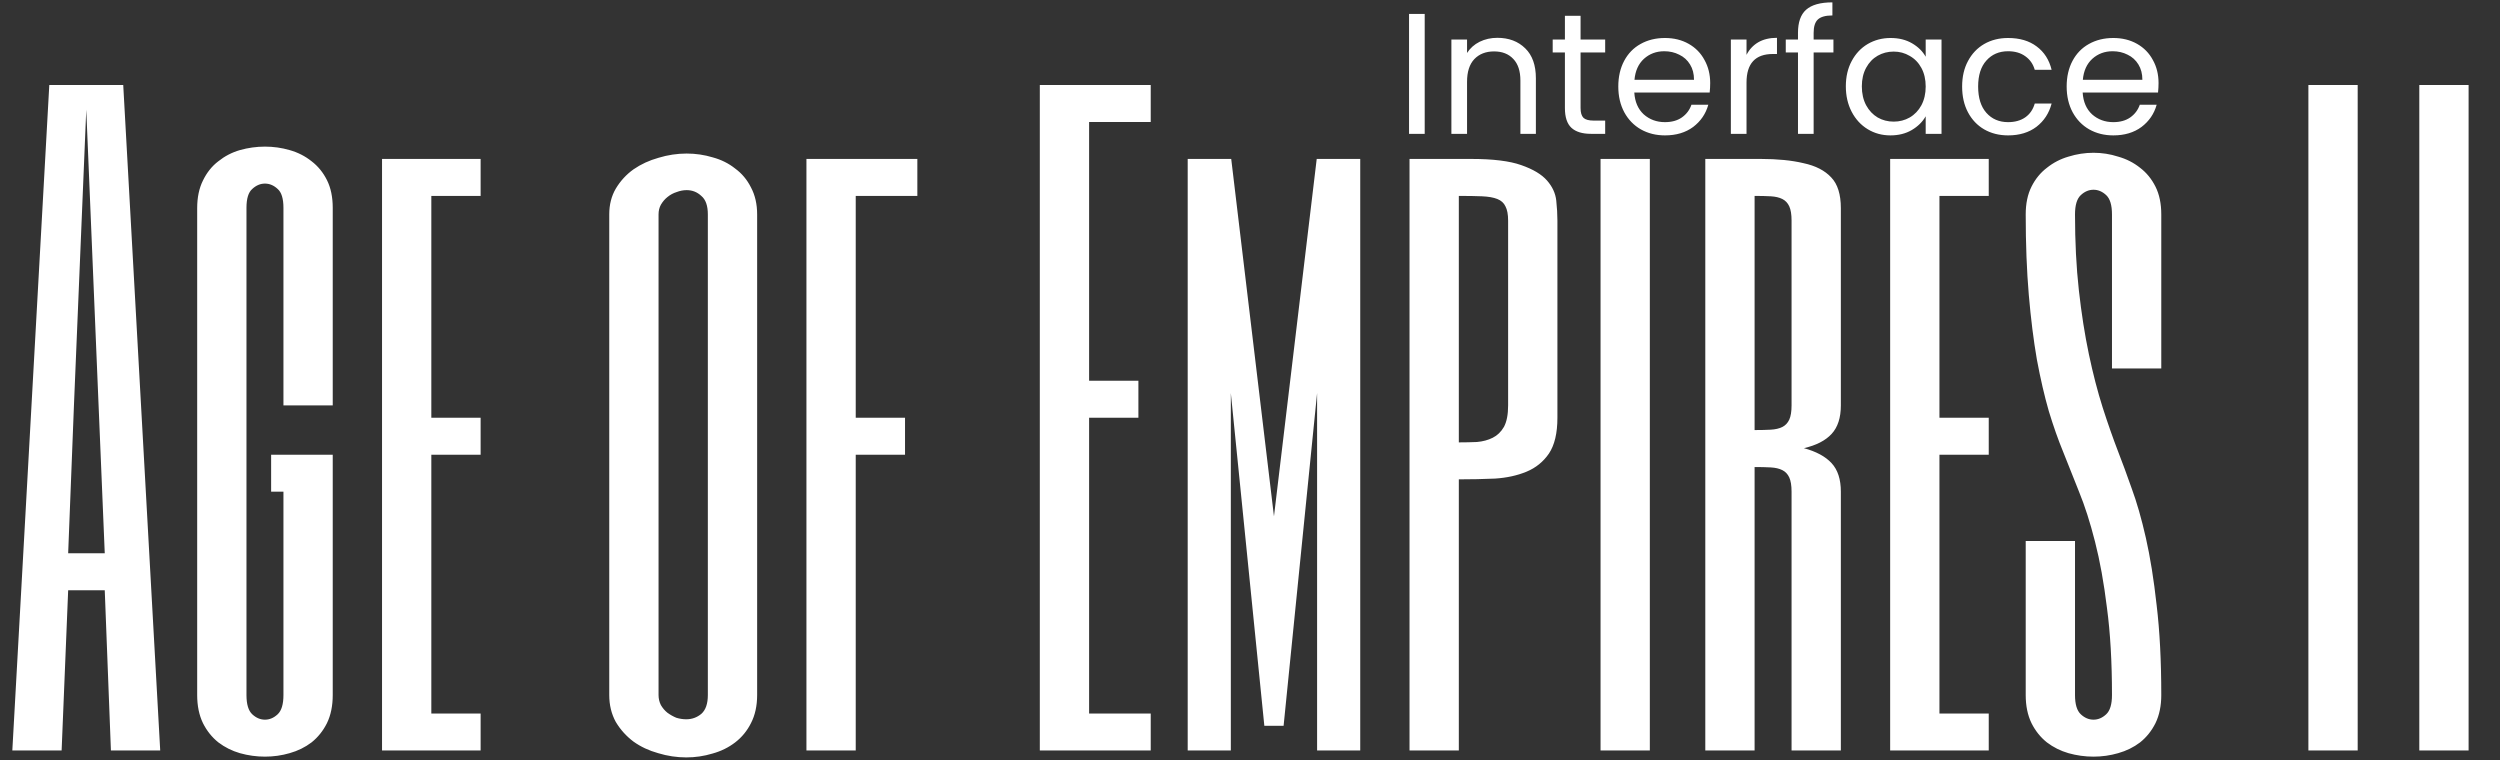 <svg width="523" height="159" viewBox="0 0 523 159" fill="none" xmlns="http://www.w3.org/2000/svg">
<rect x="0" y="0" width="523" height="159" fill="#333333" stroke="none"/>
<path d="M33.516 157H23.203L21.914 123.484H14.26L12.891 157H2.578L10.312 17.781H25.781L33.516 157ZM20.625 84.812L18.047 22.938L15.469 84.812L14.26 115.75H21.914L20.625 84.812ZM51.562 145.398C51.562 147.332 51.965 148.675 52.771 149.427C53.577 150.179 54.463 150.555 55.43 150.555C56.397 150.555 57.283 150.179 58.088 149.427C58.894 148.675 59.297 147.332 59.297 145.398V102.859H56.719V95.125H69.609V145.398C69.609 147.654 69.207 149.615 68.401 151.28C67.595 152.891 66.521 154.234 65.178 155.308C63.835 156.329 62.305 157.081 60.586 157.564C58.921 158.047 57.202 158.289 55.43 158.289C53.657 158.289 51.912 158.047 50.193 157.564C48.528 157.081 47.024 156.329 45.681 155.308C44.338 154.234 43.264 152.891 42.459 151.28C41.653 149.615 41.25 147.654 41.25 145.398V43.562C41.25 41.307 41.653 39.373 42.459 37.762C43.264 36.097 44.338 34.754 45.681 33.733C47.024 32.659 48.528 31.88 50.193 31.397C51.912 30.914 53.657 30.672 55.43 30.672C57.202 30.672 58.921 30.914 60.586 31.397C62.305 31.88 63.835 32.659 65.178 33.733C66.521 34.754 67.595 36.07 68.401 37.681C69.207 39.292 69.609 41.226 69.609 43.482V84.812H59.297V43.482C59.297 41.548 58.894 40.232 58.088 39.534C57.283 38.782 56.397 38.406 55.43 38.406C54.463 38.406 53.577 38.782 52.771 39.534C51.965 40.232 51.562 41.548 51.562 43.482V145.398ZM100.547 40.984H90.234V87.391H100.547V95.125H90.234V149.266H100.547V157H79.922V33.25H100.547V40.984ZM158.394 145.398C158.394 147.654 157.964 149.615 157.104 151.28C156.299 152.891 155.198 154.234 153.801 155.308C152.405 156.382 150.82 157.161 149.048 157.645C147.275 158.182 145.449 158.45 143.569 158.45C141.582 158.45 139.622 158.155 137.688 157.564C135.754 157.027 134.036 156.221 132.532 155.147C131.028 154.019 129.792 152.649 128.826 151.038C127.913 149.373 127.456 147.493 127.456 145.398V44.852C127.456 42.81 127.913 41.011 128.826 39.454C129.792 37.842 131.028 36.499 132.532 35.425C134.089 34.351 135.835 33.545 137.769 33.008C139.702 32.417 141.663 32.122 143.65 32.122C145.53 32.122 147.356 32.391 149.128 32.928C150.901 33.411 152.458 34.19 153.801 35.264C155.198 36.285 156.299 37.601 157.104 39.212C157.964 40.823 158.394 42.703 158.394 44.852V145.398ZM148.081 44.852C148.081 43.025 147.625 41.736 146.711 40.984C145.852 40.179 144.832 39.776 143.65 39.776C142.952 39.776 142.253 39.91 141.555 40.179C140.857 40.394 140.212 40.743 139.622 41.226C139.084 41.656 138.628 42.193 138.252 42.837C137.93 43.428 137.769 44.1 137.769 44.852V145.398C137.769 146.15 137.93 146.849 138.252 147.493C138.628 148.138 139.084 148.675 139.622 149.104C140.212 149.534 140.83 149.883 141.475 150.152C142.173 150.367 142.871 150.474 143.569 150.474C144.751 150.474 145.798 150.098 146.711 149.346C147.625 148.541 148.081 147.225 148.081 145.398V44.852ZM191.909 40.984H179.019V87.391H189.331V95.125H179.019V157H168.706V33.25H191.909V40.984ZM240.732 25.516H227.842V79.656H238.154V87.391H227.842V149.266H240.732V157H217.529V17.781H240.732V25.516ZM275.457 33.25H284.561V157H275.537V82.234L268.528 151.844H264.5L257.49 82.234V157H248.467V33.25H257.571L266.514 108.016L275.457 33.25ZM325.811 87.391C325.811 90.613 325.22 93.111 324.038 94.883C322.856 96.602 321.299 97.864 319.365 98.67C317.432 99.476 315.229 99.959 312.759 100.12C310.288 100.228 307.764 100.281 305.186 100.281V157H294.873V33.25H307.764C312.329 33.25 315.82 33.68 318.237 34.539C320.708 35.398 322.507 36.473 323.635 37.762C324.763 39.051 325.408 40.447 325.569 41.951C325.73 43.455 325.811 44.852 325.811 46.141V87.391ZM315.498 46.141C315.498 44.852 315.31 43.858 314.934 43.16C314.612 42.461 314.048 41.951 313.242 41.629C312.437 41.307 311.362 41.119 310.02 41.065C308.73 41.011 307.119 40.984 305.186 40.984V92.547C306.475 92.547 307.737 92.52 308.972 92.466C310.208 92.359 311.309 92.064 312.275 91.58C313.242 91.097 314.021 90.345 314.612 89.324C315.203 88.25 315.498 86.746 315.498 84.812V46.141ZM345.146 33.25V157H334.834V33.25H345.146ZM385.107 84.812C385.107 87.391 384.463 89.378 383.174 90.774C381.885 92.171 379.951 93.165 377.373 93.755C379.951 94.454 381.885 95.501 383.174 96.897C384.463 98.294 385.107 100.281 385.107 102.859V157H374.795V102.859C374.795 101.57 374.634 100.577 374.312 99.878C373.989 99.18 373.506 98.67 372.861 98.348C372.217 98.025 371.411 97.837 370.444 97.784C369.478 97.73 368.35 97.703 367.061 97.703V157H356.748V33.25H368.35C371.841 33.25 374.822 33.545 377.292 34.136C379.817 34.673 381.75 35.667 383.093 37.117C384.436 38.514 385.107 40.662 385.107 43.562V84.812ZM374.795 46.141C374.795 44.852 374.634 43.858 374.312 43.16C373.989 42.461 373.506 41.951 372.861 41.629C372.217 41.307 371.411 41.119 370.444 41.065C369.478 41.011 368.35 40.984 367.061 40.984V89.969C368.35 89.969 369.478 89.942 370.444 89.888C371.411 89.835 372.217 89.647 372.861 89.324C373.506 89.002 373.989 88.492 374.312 87.793C374.634 87.095 374.795 86.102 374.795 84.812V46.141ZM416.045 40.984H405.732V87.391H416.045V95.125H405.732V149.266H416.045V157H395.42V33.25H416.045V40.984ZM452.139 77.078H441.826V44.852C441.826 42.918 441.423 41.575 440.618 40.823C439.812 40.071 438.926 39.695 437.959 39.695C436.992 39.695 436.106 40.071 435.3 40.823C434.495 41.575 434.092 42.918 434.092 44.852C434.092 50.599 434.36 55.889 434.897 60.723C435.435 65.557 436.133 70.015 436.992 74.097C437.852 78.179 438.818 81.912 439.893 85.296C440.967 88.626 442.041 91.688 443.115 94.481C443.975 96.683 444.915 99.234 445.935 102.134C447.009 105.035 448.003 108.499 448.916 112.527C449.829 116.556 450.581 121.255 451.172 126.626C451.816 131.998 452.139 138.255 452.139 145.398C452.139 147.654 451.736 149.615 450.93 151.28C450.125 152.891 449.05 154.234 447.708 155.308C446.365 156.329 444.834 157.081 443.115 157.564C441.45 158.047 439.731 158.289 437.959 158.289C436.187 158.289 434.441 158.047 432.722 157.564C431.057 157.081 429.553 156.329 428.21 155.308C426.868 154.234 425.793 152.891 424.988 151.28C424.182 149.615 423.779 147.654 423.779 145.398V113.172H434.092V145.398C434.092 147.332 434.495 148.675 435.3 149.427C436.106 150.179 436.992 150.555 437.959 150.555C438.926 150.555 439.812 150.179 440.618 149.427C441.423 148.675 441.826 147.332 441.826 145.398C441.826 138.47 441.477 132.4 440.779 127.19C440.134 121.927 439.302 117.308 438.281 113.333C437.261 109.305 436.133 105.787 434.897 102.779C433.716 99.771 432.615 97.005 431.594 94.481C430.574 92.01 429.58 89.19 428.613 86.021C427.7 82.852 426.868 79.253 426.116 75.225C425.417 71.197 424.854 66.685 424.424 61.69C423.994 56.641 423.779 51.028 423.779 44.852C423.779 42.596 424.182 40.662 424.988 39.051C425.793 37.44 426.868 36.123 428.21 35.103C429.553 34.029 431.057 33.25 432.722 32.767C434.441 32.23 436.187 31.961 437.959 31.961C439.731 31.961 441.45 32.23 443.115 32.767C444.834 33.25 446.365 34.029 447.708 35.103C449.05 36.123 450.125 37.44 450.93 39.051C451.736 40.662 452.139 42.596 452.139 44.852V77.078ZM493.228 17.781V157H482.915V17.781H493.228ZM516.431 17.781V157H506.118V17.781H516.431Z" fill="white"/>
<path d="M298.048 2.908V28H294.772V2.908H298.048ZM313.243 7.912C315.643 7.912 317.587 8.644 319.075 10.108C320.563 11.548 321.307 13.636 321.307 16.372V28H318.067V16.84C318.067 14.872 317.575 13.372 316.591 12.34C315.607 11.284 314.263 10.756 312.559 10.756C310.831 10.756 309.451 11.296 308.419 12.376C307.411 13.456 306.907 15.028 306.907 17.092V28H303.631V8.272H306.907V11.08C307.555 10.072 308.431 9.292 309.535 8.74C310.663 8.188 311.899 7.912 313.243 7.912ZM330.655 10.972V22.6C330.655 23.56 330.859 24.244 331.267 24.652C331.675 25.036 332.383 25.228 333.391 25.228H335.803V28H332.851C331.027 28 329.659 27.58 328.747 26.74C327.835 25.9 327.379 24.52 327.379 22.6V10.972H324.823V8.272H327.379V3.304H330.655V8.272H335.803V10.972H330.655ZM357.772 17.38C357.772 18.004 357.736 18.664 357.664 19.36H341.896C342.016 21.304 342.676 22.828 343.876 23.932C345.1 25.012 346.576 25.552 348.304 25.552C349.72 25.552 350.896 25.228 351.832 24.58C352.792 23.908 353.464 23.02 353.848 21.916H357.376C356.848 23.812 355.792 25.36 354.208 26.56C352.624 27.736 350.656 28.324 348.304 28.324C346.432 28.324 344.752 27.904 343.264 27.064C341.8 26.224 340.648 25.036 339.808 23.5C338.968 21.94 338.548 20.14 338.548 18.1C338.548 16.06 338.956 14.272 339.772 12.736C340.588 11.2 341.728 10.024 343.192 9.208C344.68 8.368 346.384 7.948 348.304 7.948C350.176 7.948 351.832 8.356 353.272 9.172C354.712 9.988 355.816 11.116 356.584 12.556C357.376 13.972 357.772 15.58 357.772 17.38ZM354.388 16.696C354.388 15.448 354.112 14.38 353.56 13.492C353.008 12.58 352.252 11.896 351.292 11.44C350.356 10.96 349.312 10.72 348.16 10.72C346.504 10.72 345.088 11.248 343.912 12.304C342.76 13.36 342.1 14.824 341.932 16.696H354.388ZM365.372 11.476C365.948 10.348 366.764 9.472 367.82 8.848C368.9 8.224 370.208 7.912 371.744 7.912V11.296H370.88C367.208 11.296 365.372 13.288 365.372 17.272V28H362.096V8.272H365.372V11.476ZM383.554 10.972H379.414V28H376.138V10.972H373.582V8.272H376.138V6.868C376.138 4.66 376.702 3.052 377.83 2.044C378.982 1.012 380.818 0.496 383.338 0.496V3.232C381.898 3.232 380.878 3.52 380.278 4.096C379.702 4.648 379.414 5.572 379.414 6.868V8.272H383.554V10.972ZM386.15 18.064C386.15 16.048 386.558 14.284 387.374 12.772C388.19 11.236 389.306 10.048 390.722 9.208C392.162 8.368 393.758 7.948 395.51 7.948C397.238 7.948 398.738 8.32 400.01 9.064C401.282 9.808 402.23 10.744 402.854 11.872V8.272H406.166V28H402.854V24.328C402.206 25.48 401.234 26.44 399.938 27.208C398.666 27.952 397.178 28.324 395.474 28.324C393.722 28.324 392.138 27.892 390.722 27.028C389.306 26.164 388.19 24.952 387.374 23.392C386.558 21.832 386.15 20.056 386.15 18.064ZM402.854 18.1C402.854 16.612 402.554 15.316 401.954 14.212C401.354 13.108 400.538 12.268 399.506 11.692C398.498 11.092 397.382 10.792 396.158 10.792C394.934 10.792 393.818 11.08 392.81 11.656C391.802 12.232 390.998 13.072 390.398 14.176C389.798 15.28 389.498 16.576 389.498 18.064C389.498 19.576 389.798 20.896 390.398 22.024C390.998 23.128 391.802 23.98 392.81 24.58C393.818 25.156 394.934 25.444 396.158 25.444C397.382 25.444 398.498 25.156 399.506 24.58C400.538 23.98 401.354 23.128 401.954 22.024C402.554 20.896 402.854 19.588 402.854 18.1ZM410.478 18.1C410.478 16.06 410.886 14.284 411.702 12.772C412.518 11.236 413.646 10.048 415.086 9.208C416.55 8.368 418.218 7.948 420.09 7.948C422.514 7.948 424.506 8.536 426.066 9.712C427.65 10.888 428.694 12.52 429.198 14.608H425.67C425.334 13.408 424.674 12.46 423.69 11.764C422.73 11.068 421.53 10.72 420.09 10.72C418.218 10.72 416.706 11.368 415.554 12.664C414.402 13.936 413.826 15.748 413.826 18.1C413.826 20.476 414.402 22.312 415.554 23.608C416.706 24.904 418.218 25.552 420.09 25.552C421.53 25.552 422.73 25.216 423.69 24.544C424.65 23.872 425.31 22.912 425.67 21.664H429.198C428.67 23.68 427.614 25.3 426.03 26.524C424.446 27.724 422.466 28.324 420.09 28.324C418.218 28.324 416.55 27.904 415.086 27.064C413.646 26.224 412.518 25.036 411.702 23.5C410.886 21.964 410.478 20.164 410.478 18.1ZM451.569 17.38C451.569 18.004 451.533 18.664 451.461 19.36H435.693C435.813 21.304 436.473 22.828 437.673 23.932C438.897 25.012 440.373 25.552 442.101 25.552C443.517 25.552 444.693 25.228 445.629 24.58C446.589 23.908 447.261 23.02 447.645 21.916H451.173C450.645 23.812 449.589 25.36 448.005 26.56C446.421 27.736 444.453 28.324 442.101 28.324C440.229 28.324 438.549 27.904 437.061 27.064C435.597 26.224 434.445 25.036 433.605 23.5C432.765 21.94 432.345 20.14 432.345 18.1C432.345 16.06 432.753 14.272 433.569 12.736C434.385 11.2 435.525 10.024 436.989 9.208C438.477 8.368 440.181 7.948 442.101 7.948C443.973 7.948 445.629 8.356 447.069 9.172C448.509 9.988 449.613 11.116 450.381 12.556C451.173 13.972 451.569 15.58 451.569 17.38ZM448.185 16.696C448.185 15.448 447.909 14.38 447.357 13.492C446.805 12.58 446.049 11.896 445.089 11.44C444.153 10.96 443.109 10.72 441.957 10.72C440.301 10.72 438.885 11.248 437.709 12.304C436.557 13.36 435.897 14.824 435.729 16.696H448.185Z" fill="white"/>
</svg>
